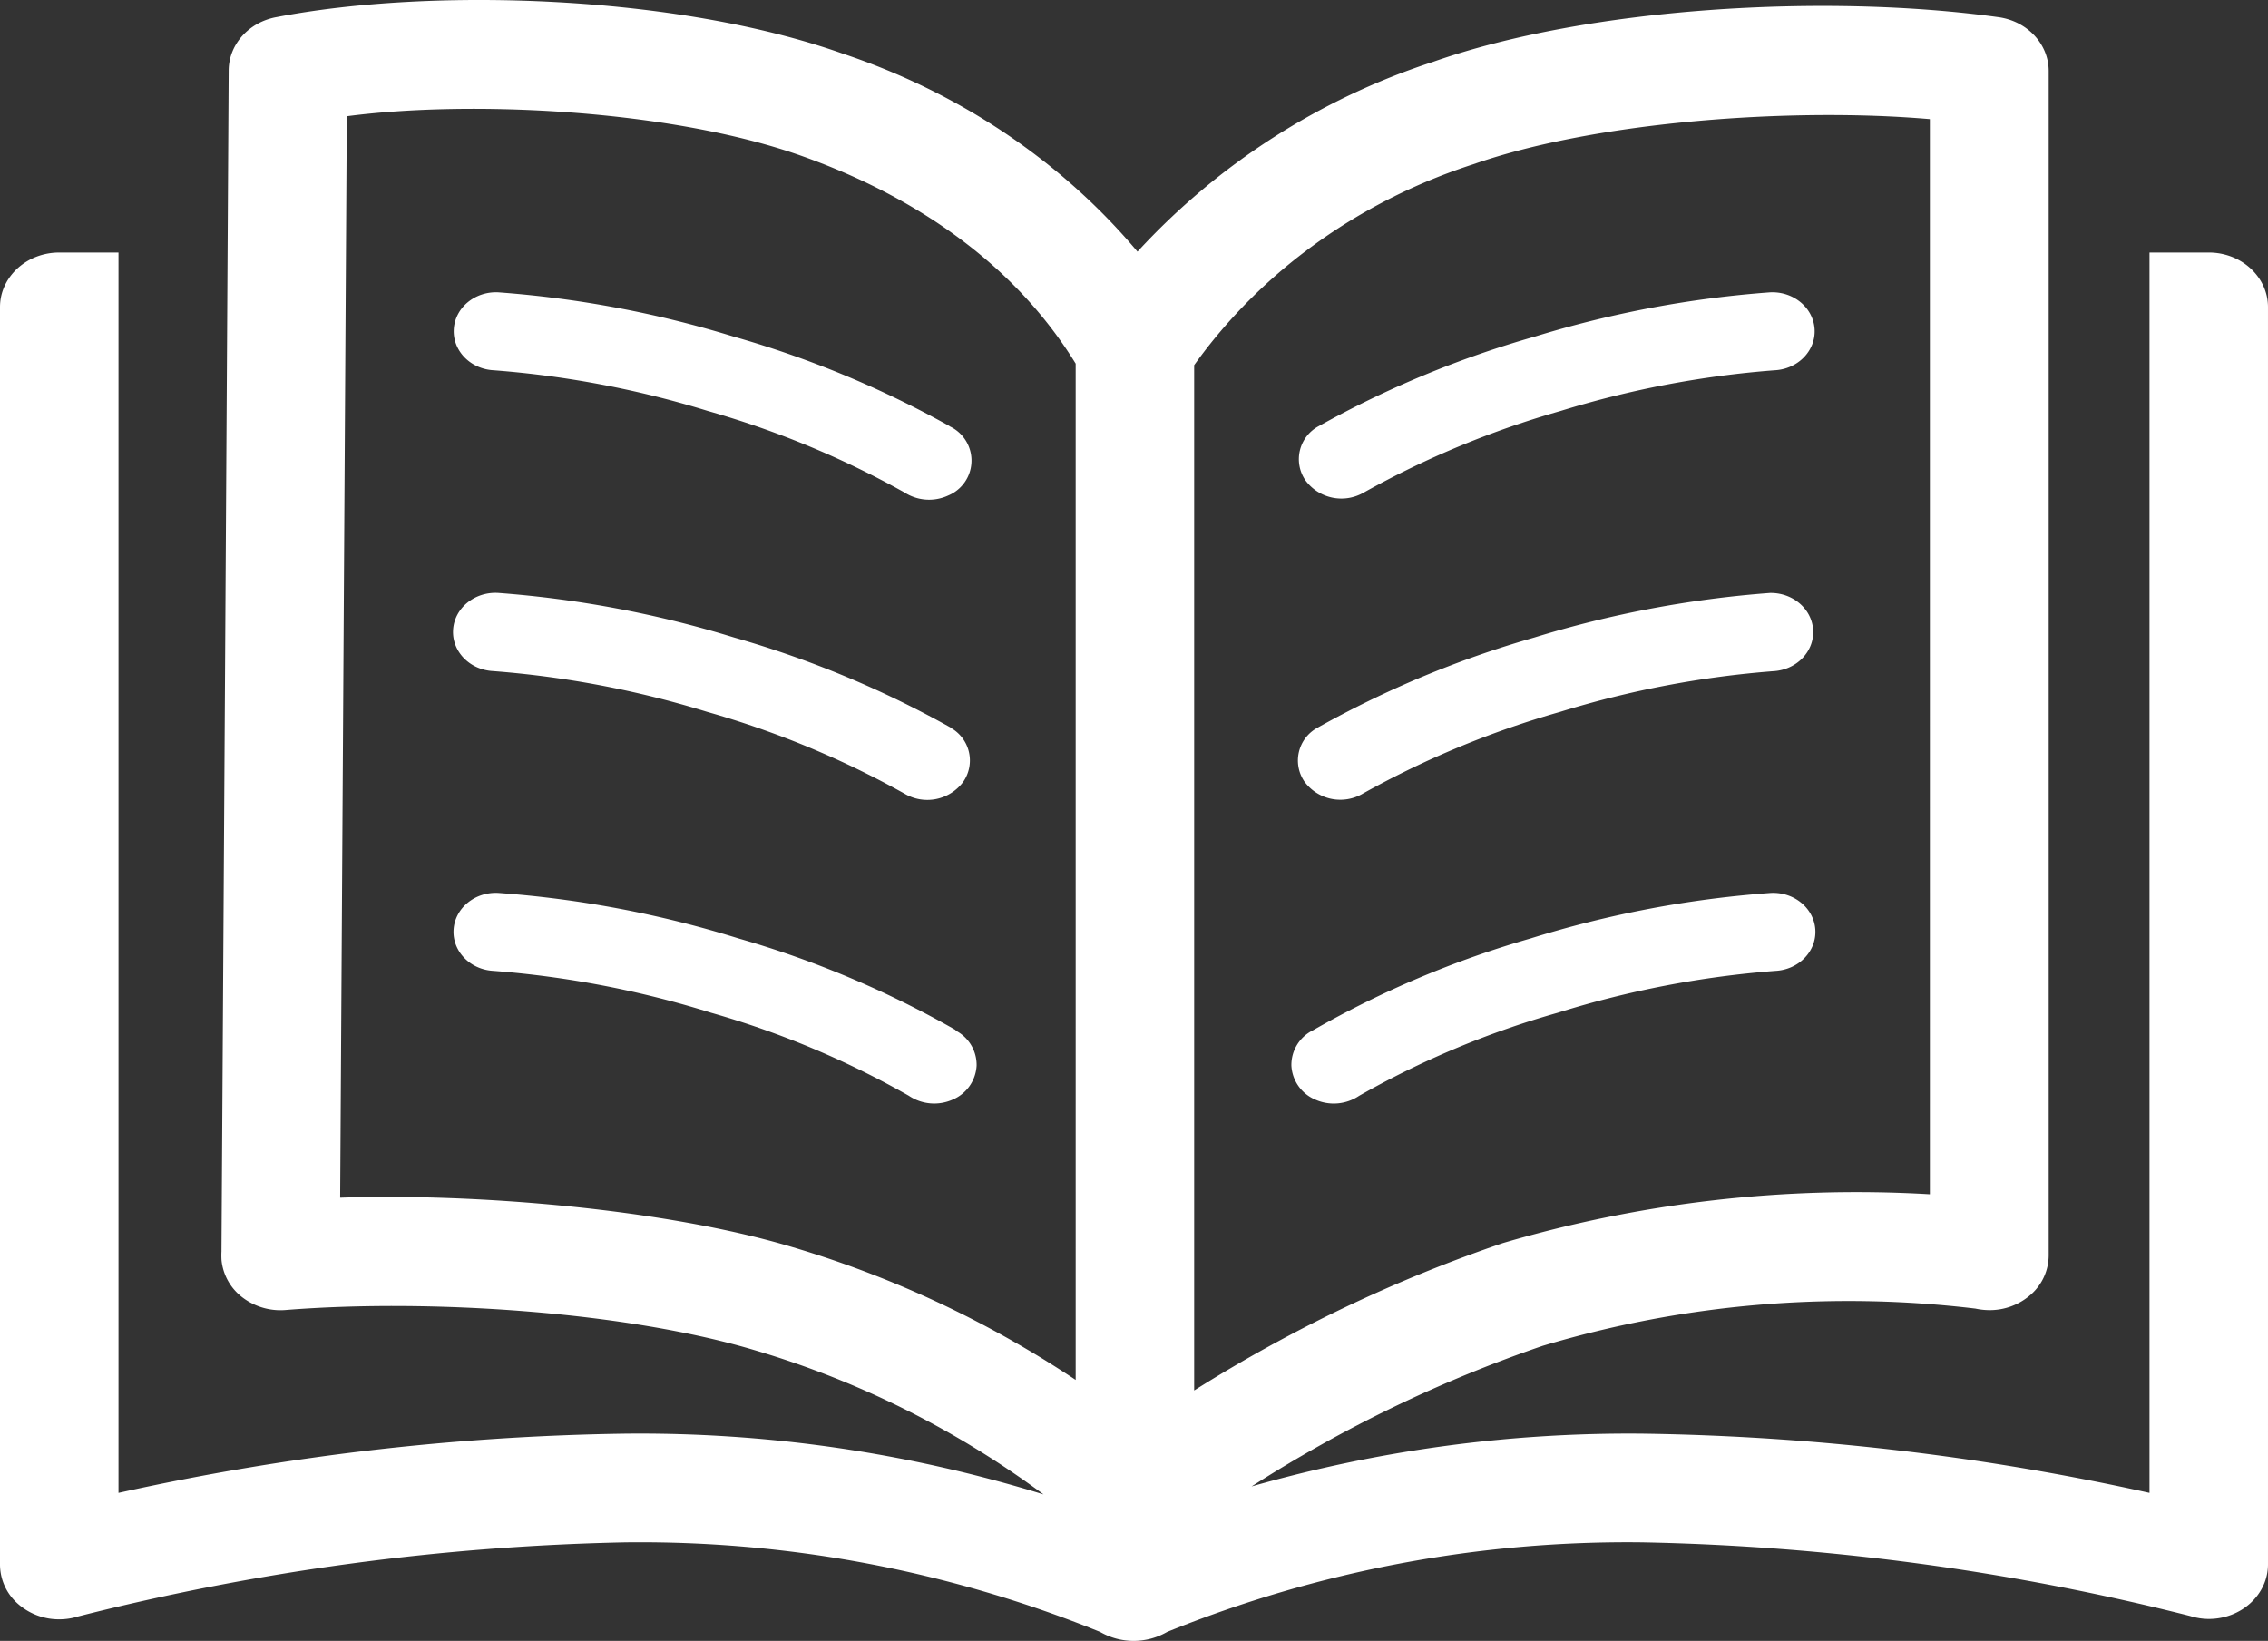 <svg xmlns="http://www.w3.org/2000/svg" width="560.671" height="405.674" viewBox="0 0 560.671 405.674">
  <rect x="0" y="0" width="560.671" height="405.674" fill="#333333" stroke="none"/>
  <path id="open-book-icon" d="M54.753,309.22q.913-146.131,1.779-291.842c.051-6.447,5.039-11.961,11.909-13.166h0c38.327-7.361,98.738-5.51,139.757,9,28.887,9.616,54.208,26.613,73,49a171.178,171.178,0,0,1,73-46.9c38.738-13.629,97.506-16.91,139.62-11.1,7.186.9,12.569,6.523,12.639,13.208h0v293.02a13,13,0,0,1-4.338,9.55,15.312,15.312,0,0,1-10.4,3.91,17.2,17.2,0,0,1-3.376-.379,263.544,263.544,0,0,0-107,9.212A334.374,334.374,0,0,0,309.4,367.479a340.039,340.039,0,0,1,96.913-13.04,618.248,618.248,0,0,1,125.065,14.638V62.429h14.646c8.089,0,14.646,6.045,14.646,13.5V386.744c0,7.457-6.557,13.5-14.646,13.5a15.626,15.626,0,0,1-4.563-.715,599.513,599.513,0,0,0-135.377-18.214,303.065,303.065,0,0,0-117.537,22.126,16.581,16.581,0,0,1-16.608,0A302.918,302.918,0,0,0,154.4,381.318a599.473,599.473,0,0,0-135.057,18.3,15.624,15.624,0,0,1-4.563.715,15.311,15.311,0,0,1-10.478-3.94A12.986,12.986,0,0,1,0,386.744V75.931c0-7.457,6.557-13.5,14.646-13.5H29.293V369.077a618.243,618.243,0,0,1,125.065-14.638,338.514,338.514,0,0,1,103.62,15.017,228.6,228.6,0,0,0-70.905-35.5c-31.939-9.675-80.669-12.914-116.3-10.1a15.5,15.5,0,0,1-10.8-3.073,13.2,13.2,0,0,1-5.211-9.251,19.392,19.392,0,0,1,0-2.314ZM336,270.9a11.238,11.238,0,0,1-10.833.954,9.669,9.669,0,0,1-5.926-8.414,9.55,9.55,0,0,1,5.352-8.735,244.716,244.716,0,0,1,53.84-22.715,263.363,263.363,0,0,1,59.316-11.231c5.771-.29,10.7,3.787,11.019,9.107s-4.108,9.868-9.878,10.159A242.172,242.172,0,0,0,385.1,250.372,222.356,222.356,0,0,0,336,270.9Zm.913-74.706a11,11,0,0,1-14.441-2.965,9.209,9.209,0,0,1,3.217-13.313,250.892,250.892,0,0,1,53.567-22.294A265.291,265.291,0,0,1,437.568,146.6c5.643-.089,10.351,3.952,10.658,9.147s-3.9,9.684-9.518,10.16A241.634,241.634,0,0,0,385.644,176a228.538,228.538,0,0,0-48.73,20.191Zm.274-74.454a11.038,11.038,0,0,1-14.487-3.008,9.245,9.245,0,0,1,3.262-13.355,250.15,250.15,0,0,1,53.475-22.168,263.3,263.3,0,0,1,58.129-10.937c5.771-.29,10.7,3.787,11.019,9.107s-4.108,9.868-9.878,10.159a241.882,241.882,0,0,0-52.882,10.053,228.117,228.117,0,0,0-48.639,20.149ZM236.077,254.7a9.55,9.55,0,0,1,5.352,8.735,9.669,9.669,0,0,1-5.926,8.414,11.238,11.238,0,0,1-10.832-.954,222.3,222.3,0,0,0-48.913-20.527,242.173,242.173,0,0,0-53.795-10.348c-5.771-.314-10.173-4.881-9.833-10.2s5.294-9.378,11.065-9.065A263.362,263.362,0,0,1,182.51,231.99a244.721,244.721,0,0,1,53.84,22.715Zm-1.1-74.79a9.247,9.247,0,0,1,3.125,13.4,11.058,11.058,0,0,1-14.532,2.881A228.541,228.541,0,0,0,174.845,176a241.635,241.635,0,0,0-53.065-10.1c-5.783-.36-10.155-4.974-9.764-10.306s5.4-9.362,11.179-9a265.289,265.289,0,0,1,58.312,11.021,250.892,250.892,0,0,1,53.567,22.294Zm-.274-74.538A9.341,9.341,0,0,1,234.4,122.5a11.247,11.247,0,0,1-10.82-.761,228.113,228.113,0,0,0-48.639-20.149,241.885,241.885,0,0,0-52.882-10.053c-5.771-.29-10.193-4.839-9.878-10.159s5.248-9.4,11.019-9.107a263.3,263.3,0,0,1,58.129,10.937A250.149,250.149,0,0,1,234.8,105.376ZM477.081,29.45c-33.856-2.944-82.4.5-112.837,11.147-28.291,9.143-52.545,26.6-69.034,49.678V343.754A361.827,361.827,0,0,1,371.5,307.327a309.607,309.607,0,0,1,105.582-12.072Zm-211.164,311.7V89.9c-15.331-24.944-40.107-41.6-68.122-51.487-31.939-11.231-80.989-13.755-112.061-9.675L84.092,296.1c33.9-1.136,80.715,2.86,111.879,12.241a259.261,259.261,0,0,1,69.947,32.81Z" transform="translate(0 0.002)" fill="#fff"/>
</svg>
